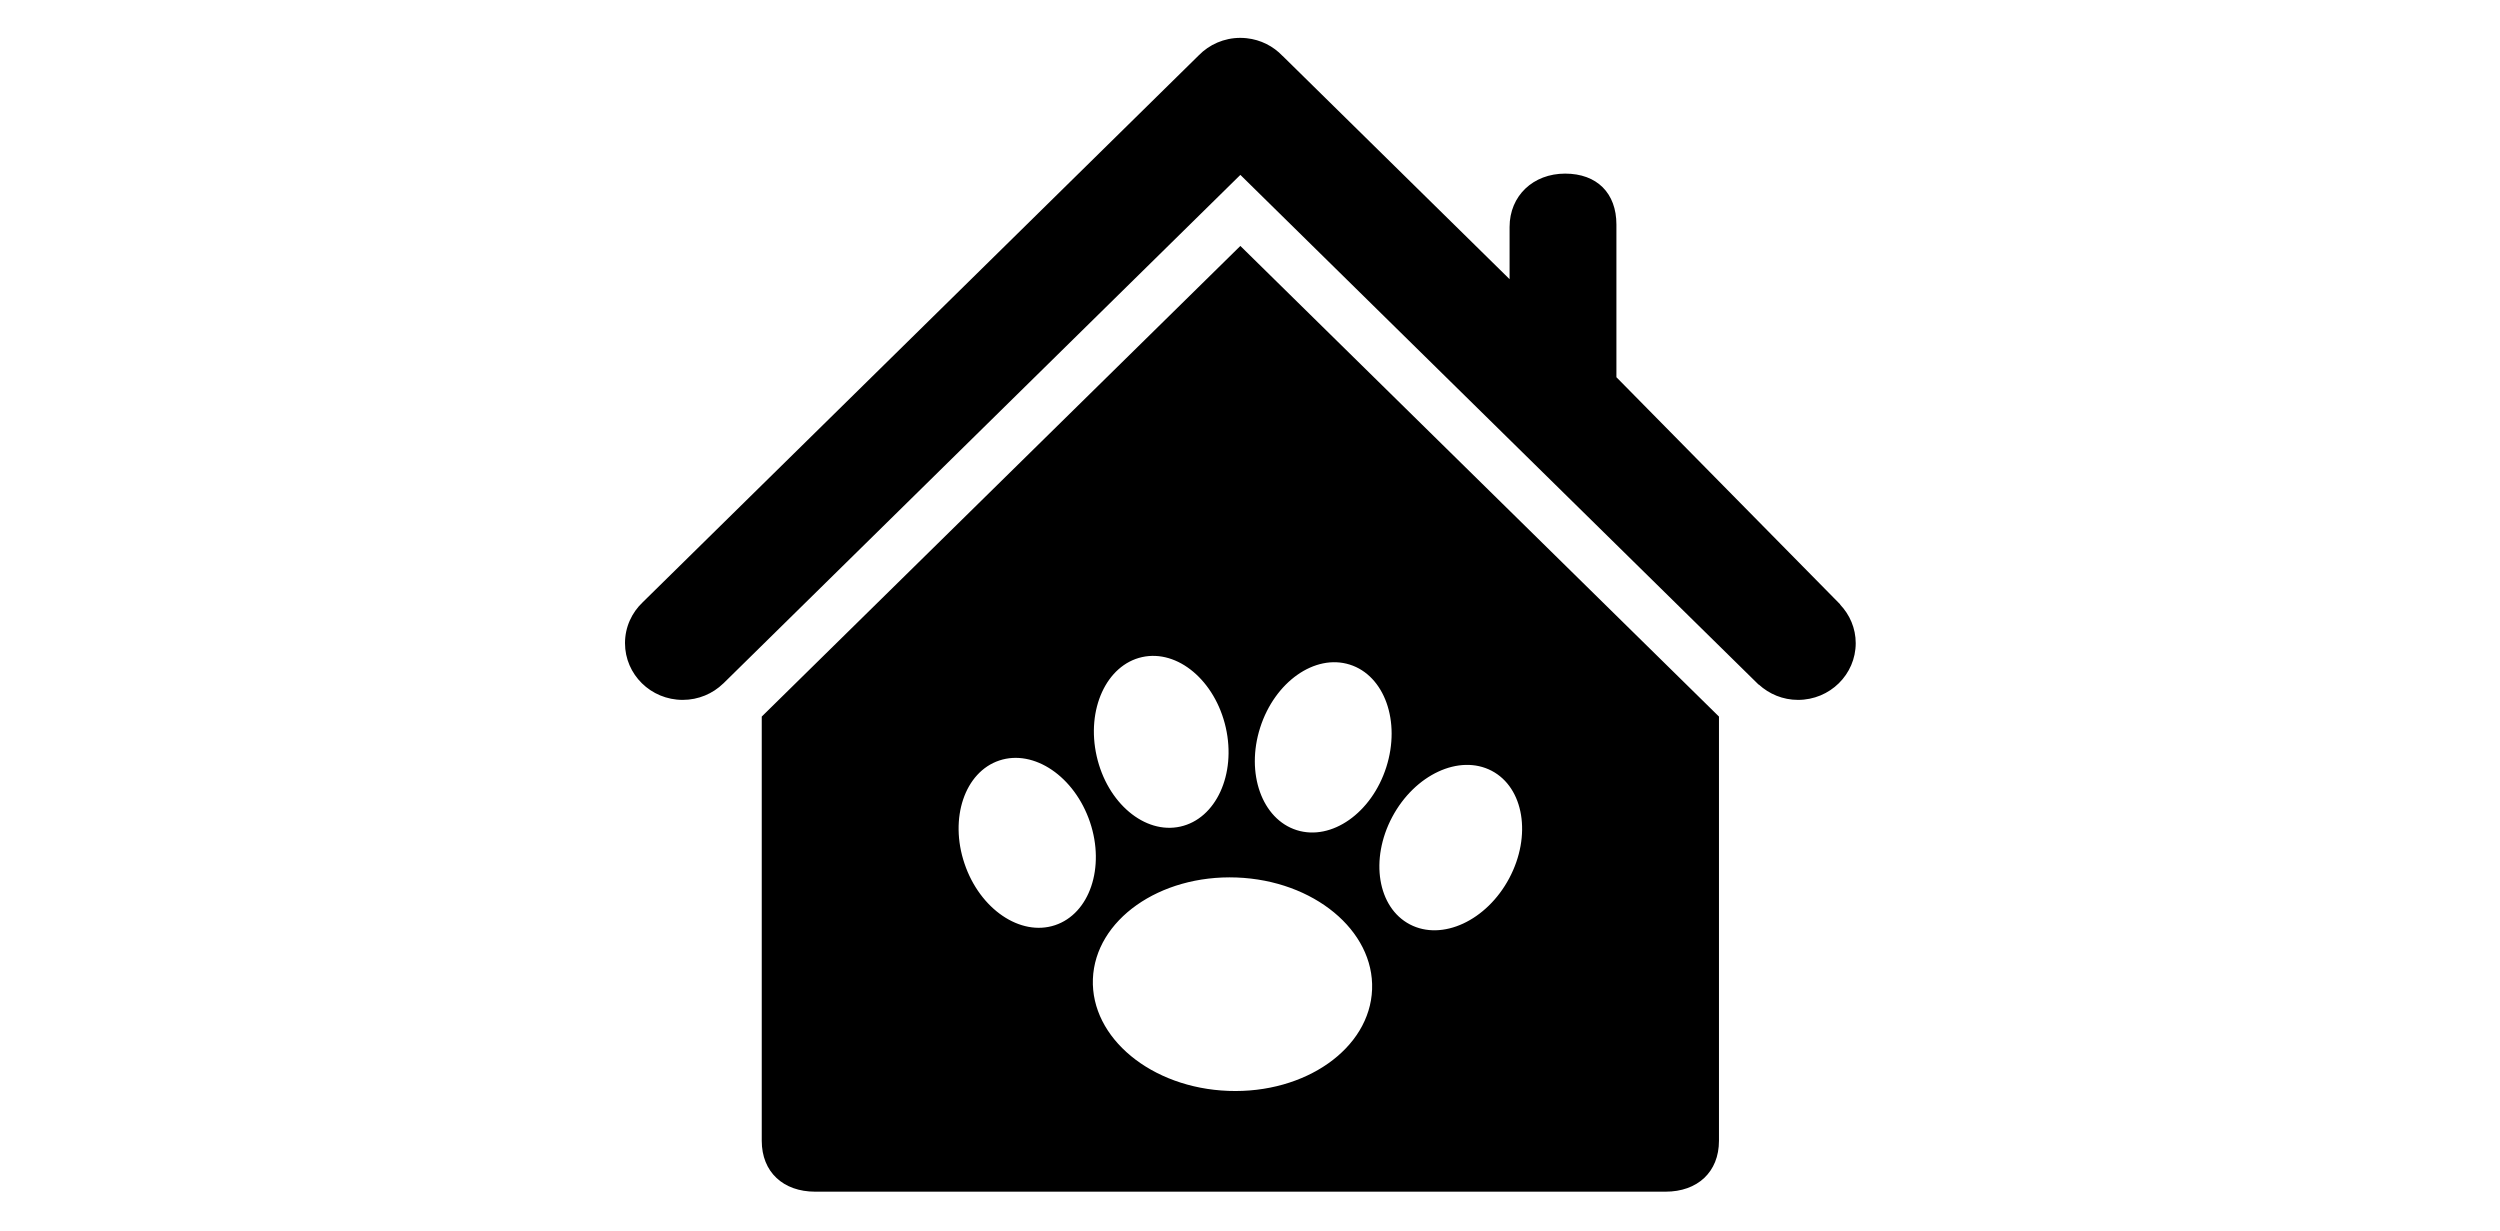 <?xml version="1.0" standalone="no"?><!DOCTYPE svg PUBLIC "-//W3C//DTD SVG 1.1//EN" "http://www.w3.org/Graphics/SVG/1.1/DTD/svg11.dtd"><svg class="icon" height="512" viewBox="0 0 1040 1024" version="1.1" xmlns="http://www.w3.org/2000/svg"><path d="M1010.976 503.002l0.112-0.12L824.855 313.85 824.855 186.797c0-26.075-16.157-42.352-42.665-42.352-26.51 0-46.221 18.363-46.221 44.436l0 43.394L547.11 46.51l-0.028 0.028c-7.639-8.06-18.109-13.486-29.855-14.743-0.049-0.004-0.093-0.011-0.141-0.015-0.714-0.075-1.435-0.128-2.156-0.173-0.134-0.008-0.269-0.02-0.403-0.028-0.835-0.047-1.678-0.07-2.528-0.07-0.006 0-0.013-0.003-0.019-0.003-13.595 0-25.863 5.577-34.595 14.508L14.749 501.071c-9.083 8.589-14.749 20.65-14.749 34.028 0 26.072 21.492 47.208 48.002 47.208 13.13 0 25.031-5.191 33.696-13.6l0.021 0.021 430.259-423.211 0 0.01 1.227 1.137-0.006 0.028 430.013 422.958 0.112-0.112c8.576 7.859 19.989 12.768 32.634 12.768 26.51 0 47.998-21.135 47.998-47.208C1023.957 522.656 1018.967 511.426 1010.976 503.002zM113.774 596.19l0 155.287 0 70.586 0 127.054c0 26.069 17.934 42.355 44.444 42.355l254.212-0.005 199.102 0 254.212 0.005c26.506 0 44.439-16.286 44.439-42.355l0-127.054 0-70.586 0-155.287L511.98 204.617 113.774 596.19zM430.203 546.702c29.633-6.575 60.81 19.637 69.651 58.633 8.778 38.905-8.14 75.818-37.807 82.386-29.611 6.591-60.804-19.632-69.605-58.544C383.614 590.221 400.558 553.299 430.203 546.702zM357.75 769.769c-28.77 9.551-62.51-13.375-75.261-51.194-12.825-37.856 0.217-76.31 29.011-85.864 28.805-9.553 62.529 13.362 75.367 51.272C399.607 721.763 386.575 760.198 357.75 769.769zM621.58 823.188c-1.852 49.041-55.385 86.818-119.516 84.432-64.143-2.367-114.626-44.069-112.778-93.097 1.872-49.027 55.376-86.822 119.555-84.451C572.923 732.471 623.429 774.179 621.58 823.188zM721.046 641.283c26.851 14.056 33.441 54.084 14.645 89.41-18.751 35.26-55.807 52.464-82.66 38.416-26.862-14.061-33.462-54.064-14.705-89.355C657.128 644.437 694.145 627.246 721.046 641.283zM528.459 605.353c12.179-38.069 45.539-61.515 74.495-52.418 28.981 9.118 42.608 47.335 30.423 85.409-12.148 38.009-45.506 61.449-74.467 52.349C529.952 681.575 516.305 643.366 528.459 605.353z" /></svg>